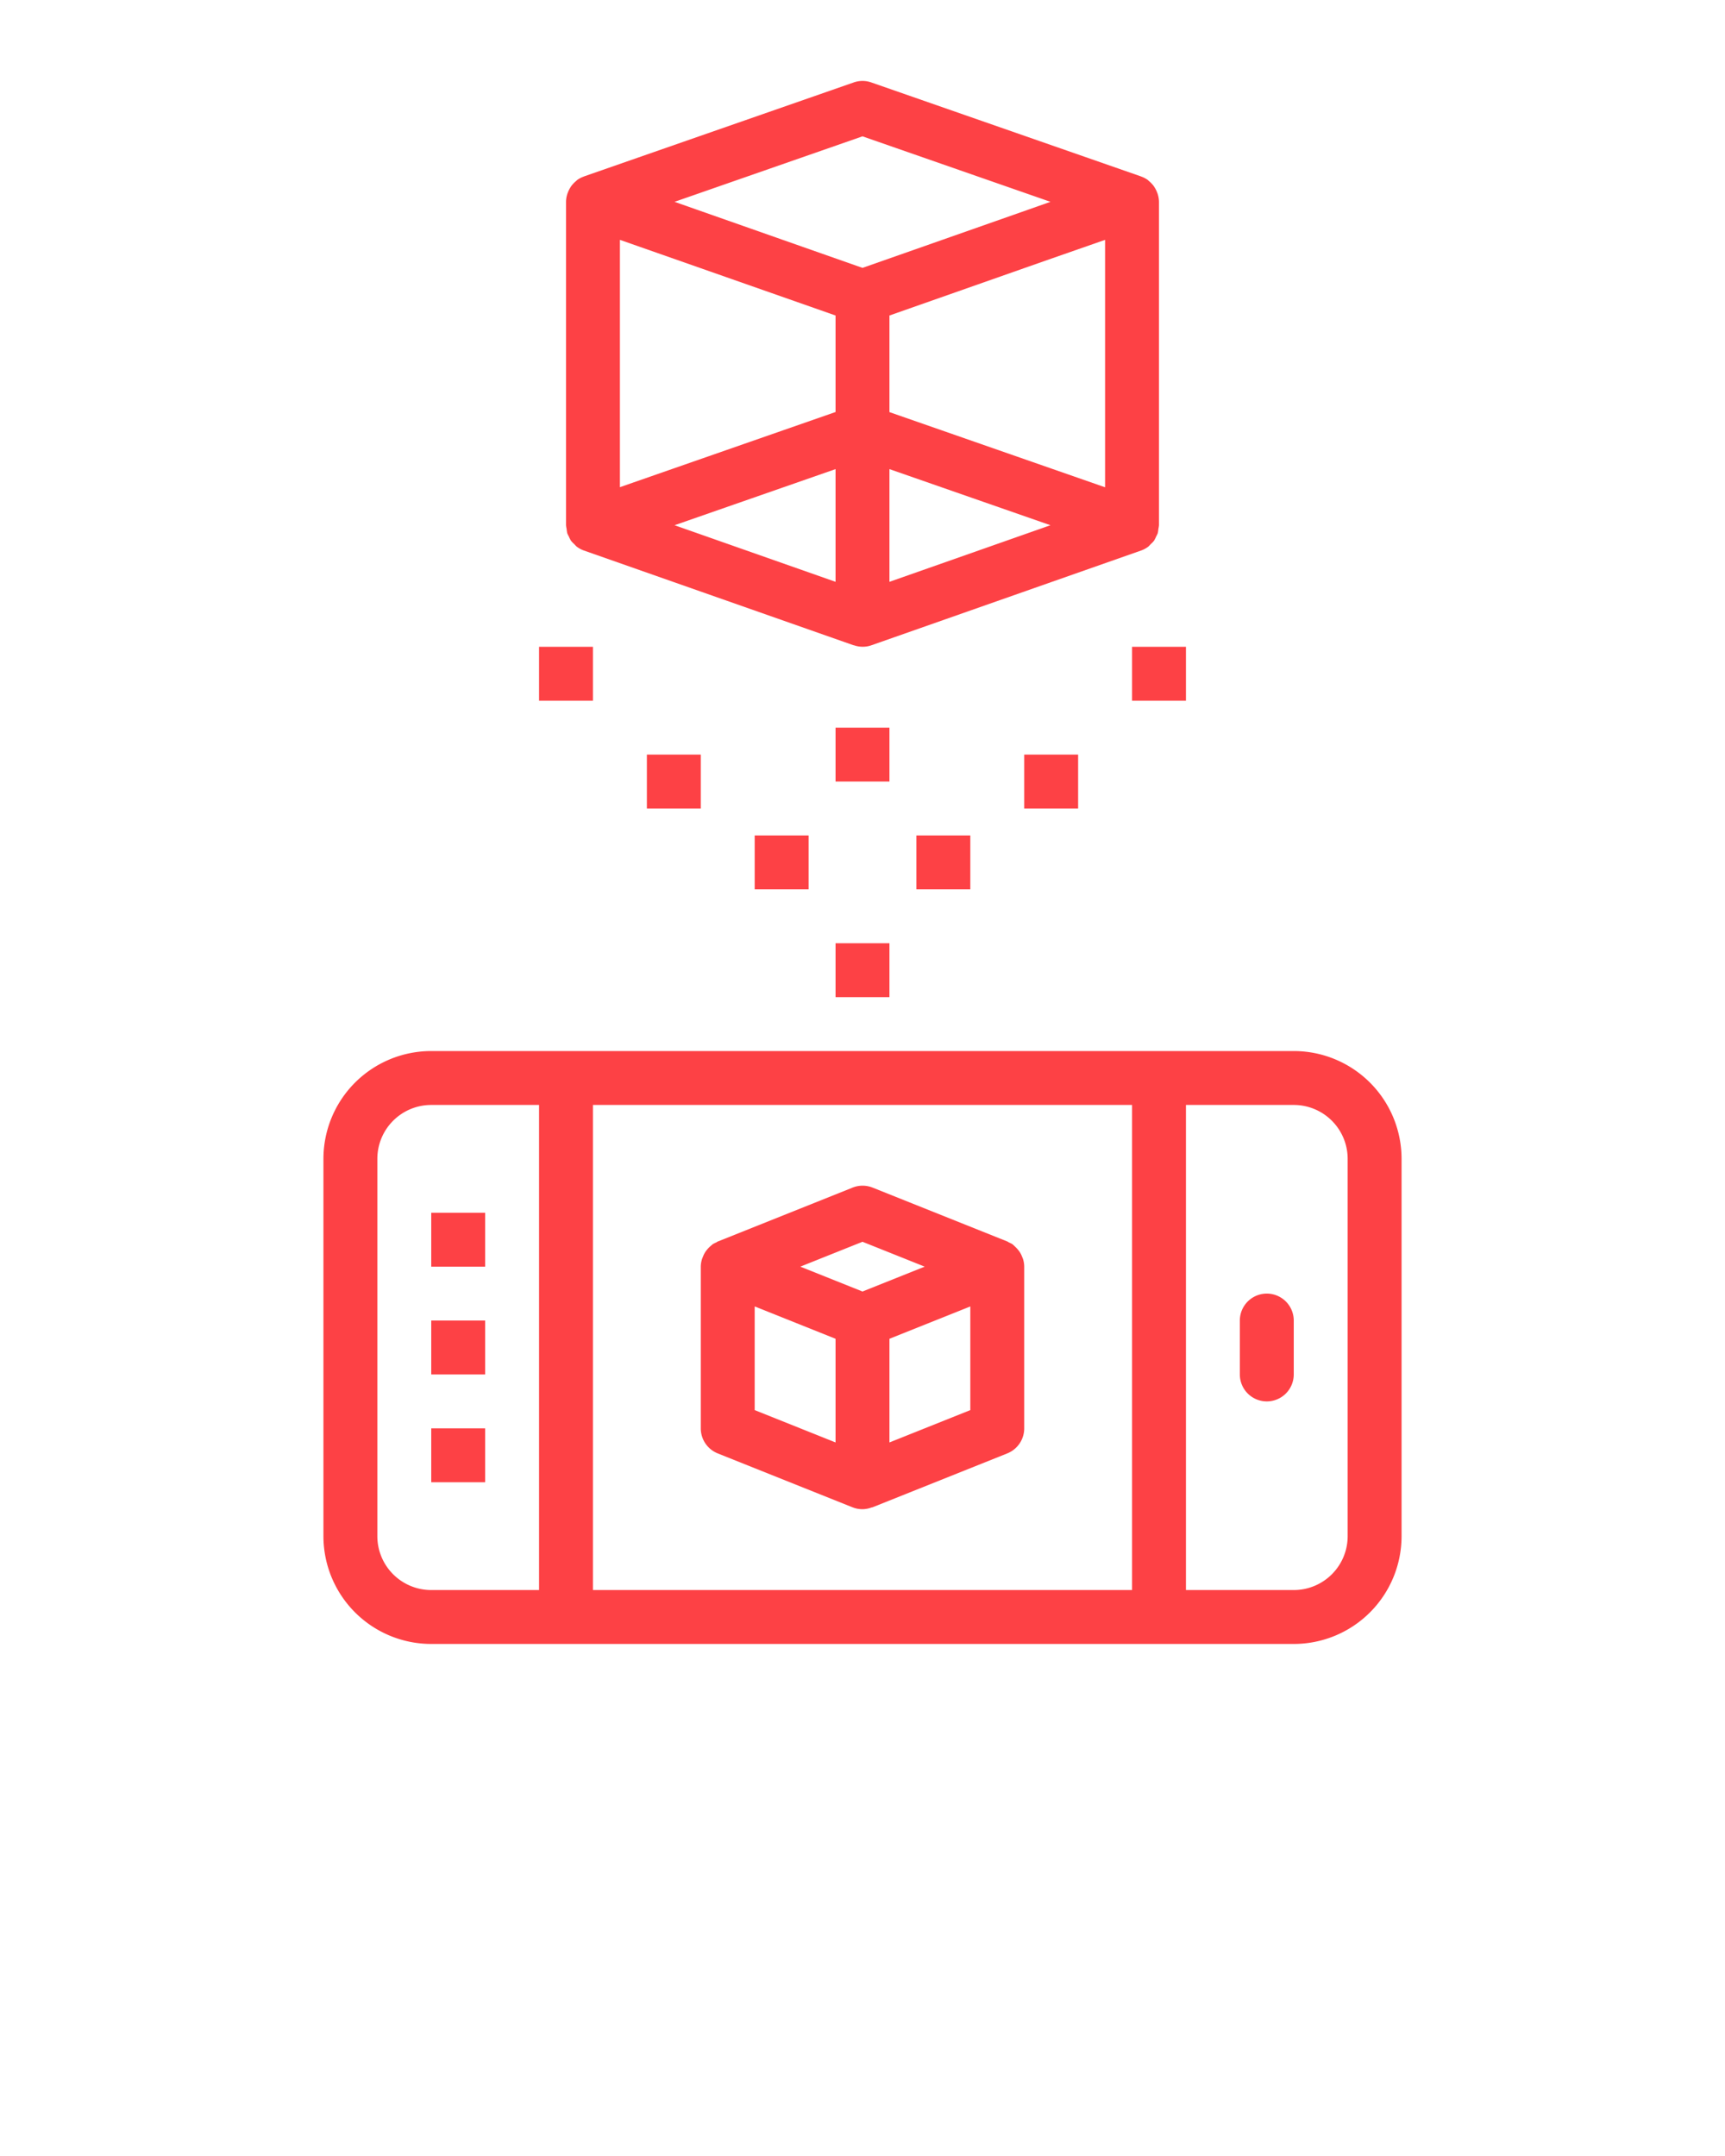 <svg xmlns="http://www.w3.org/2000/svg" fill="#fd4145" viewBox="0 0 64 80" width="64px" height="80px" x="0px" y="0px"><g><path d="M12,43V57a4,4,0,0,0,4,4H48a4,4,0,0,0,4-4V43a4,4,0,0,0-4-4H16A4,4,0,0,0,12,43Zm2,14V43a2,2,0,0,1,2-2h4V59H16A2,2,0,0,1,14,57ZM50,43V57a2,2,0,0,1-2,2H44V41h4A2,2,0,0,1,50,43Zm-8-2V59H22V41Z"/><path d="M47,52a1,1,0,0,0,1-1V49a1,1,0,0,0-2,0v2A1,1,0,0,0,47,52Z"/><path d="M21,19.485a.928.928,0,0,0,.022.14,1.02,1.02,0,0,0,.026.167,1.272,1.272,0,0,0,.058.117,1.059,1.059,0,0,0,.078.154.961.961,0,0,0,.129.134.938.938,0,0,0,.082.085.984.984,0,0,0,.273.147l10,3.514.015,0a.976.976,0,0,0,.649,0l10-3.514a.984.984,0,0,0,.273-.147.938.938,0,0,0,.082-.085.961.961,0,0,0,.129-.134,1.059,1.059,0,0,0,.078-.154,1.272,1.272,0,0,0,.058-.117,1.02,1.02,0,0,0,.026-.167.928.928,0,0,0,.022-.14v-12h0v0a1.006,1.006,0,0,0-.044-.274c-.008-.028-.019-.053-.029-.079a1.047,1.047,0,0,0-.089-.177c-.016-.025-.031-.049-.049-.072a1.026,1.026,0,0,0-.152-.157c-.016-.013-.028-.028-.045-.04l-.014-.013a.988.988,0,0,0-.235-.121l-.014-.007-10-3.485a.99.99,0,0,0-.658,0l-10,3.485-.013.007a.976.976,0,0,0-.236.121l-.014.013c-.017.012-.029.027-.045.04a1.026,1.026,0,0,0-.152.157c-.018.023-.033.047-.049.072a1.047,1.047,0,0,0-.089.177c-.01.026-.021.051-.029.079A1.006,1.006,0,0,0,21,7.481v0h0Zm12-2.078,5.973,2.082L33,21.589Zm0-5.7,5.777-2.031L41,8.9v9.181l-8-2.789Zm-2,0v3.581l-8,2.789V8.9Zm0,5.7v4.182l-5.973-2.1ZM32,5.059l6.973,2.43-.82.289L32,9.94,25.027,7.489Z"/><rect x="20" y="24" width="2" height="2"/><rect x="24" y="28" width="2" height="2"/><rect x="28" y="31" width="2" height="2"/><rect x="31" y="35" width="2" height="2"/><rect x="31" y="27" width="2" height="2"/><rect x="34" y="31" width="2" height="2"/><rect x="38" y="28" width="2" height="2"/><rect x="42" y="24" width="2" height="2"/><rect x="16" y="45" width="2" height="2"/><rect x="16" y="49" width="2" height="2"/><rect x="16" y="53" width="2" height="2"/><path d="M37.959,46.728a.734.734,0,0,0-.032-.082,1.01,1.01,0,0,0-.079-.166q-.027-.042-.057-.081a1.032,1.032,0,0,0-.118-.129A.945.945,0,0,0,37.6,46.2c-.013-.01-.023-.023-.036-.032a1.023,1.023,0,0,0-.132-.067c-.021-.01-.036-.025-.057-.034l-5-2a1.007,1.007,0,0,0-.744,0l-5,2c-.021.009-.036.024-.057.034a1.023,1.023,0,0,0-.132.067c-.013.009-.023.022-.036.032a.945.945,0,0,0-.076.066,1.032,1.032,0,0,0-.118.129q-.03.039-.057.081a1.01,1.01,0,0,0-.079.166.734.734,0,0,0-.032.082A.984.984,0,0,0,26,47v6a1,1,0,0,0,.628.929l5,2A1,1,0,0,0,32,56a.986.986,0,0,0,.335-.064c.012-.005.025,0,.037-.007l5-2A1,1,0,0,0,38,53V47A.984.984,0,0,0,37.959,46.728ZM32,46.077,34.307,47,32,47.923,29.693,47Zm-4,2.4,3,1.2v3.846l-3-1.2Zm5,5.046V49.677l3-1.2v3.846Z"/></g></svg>